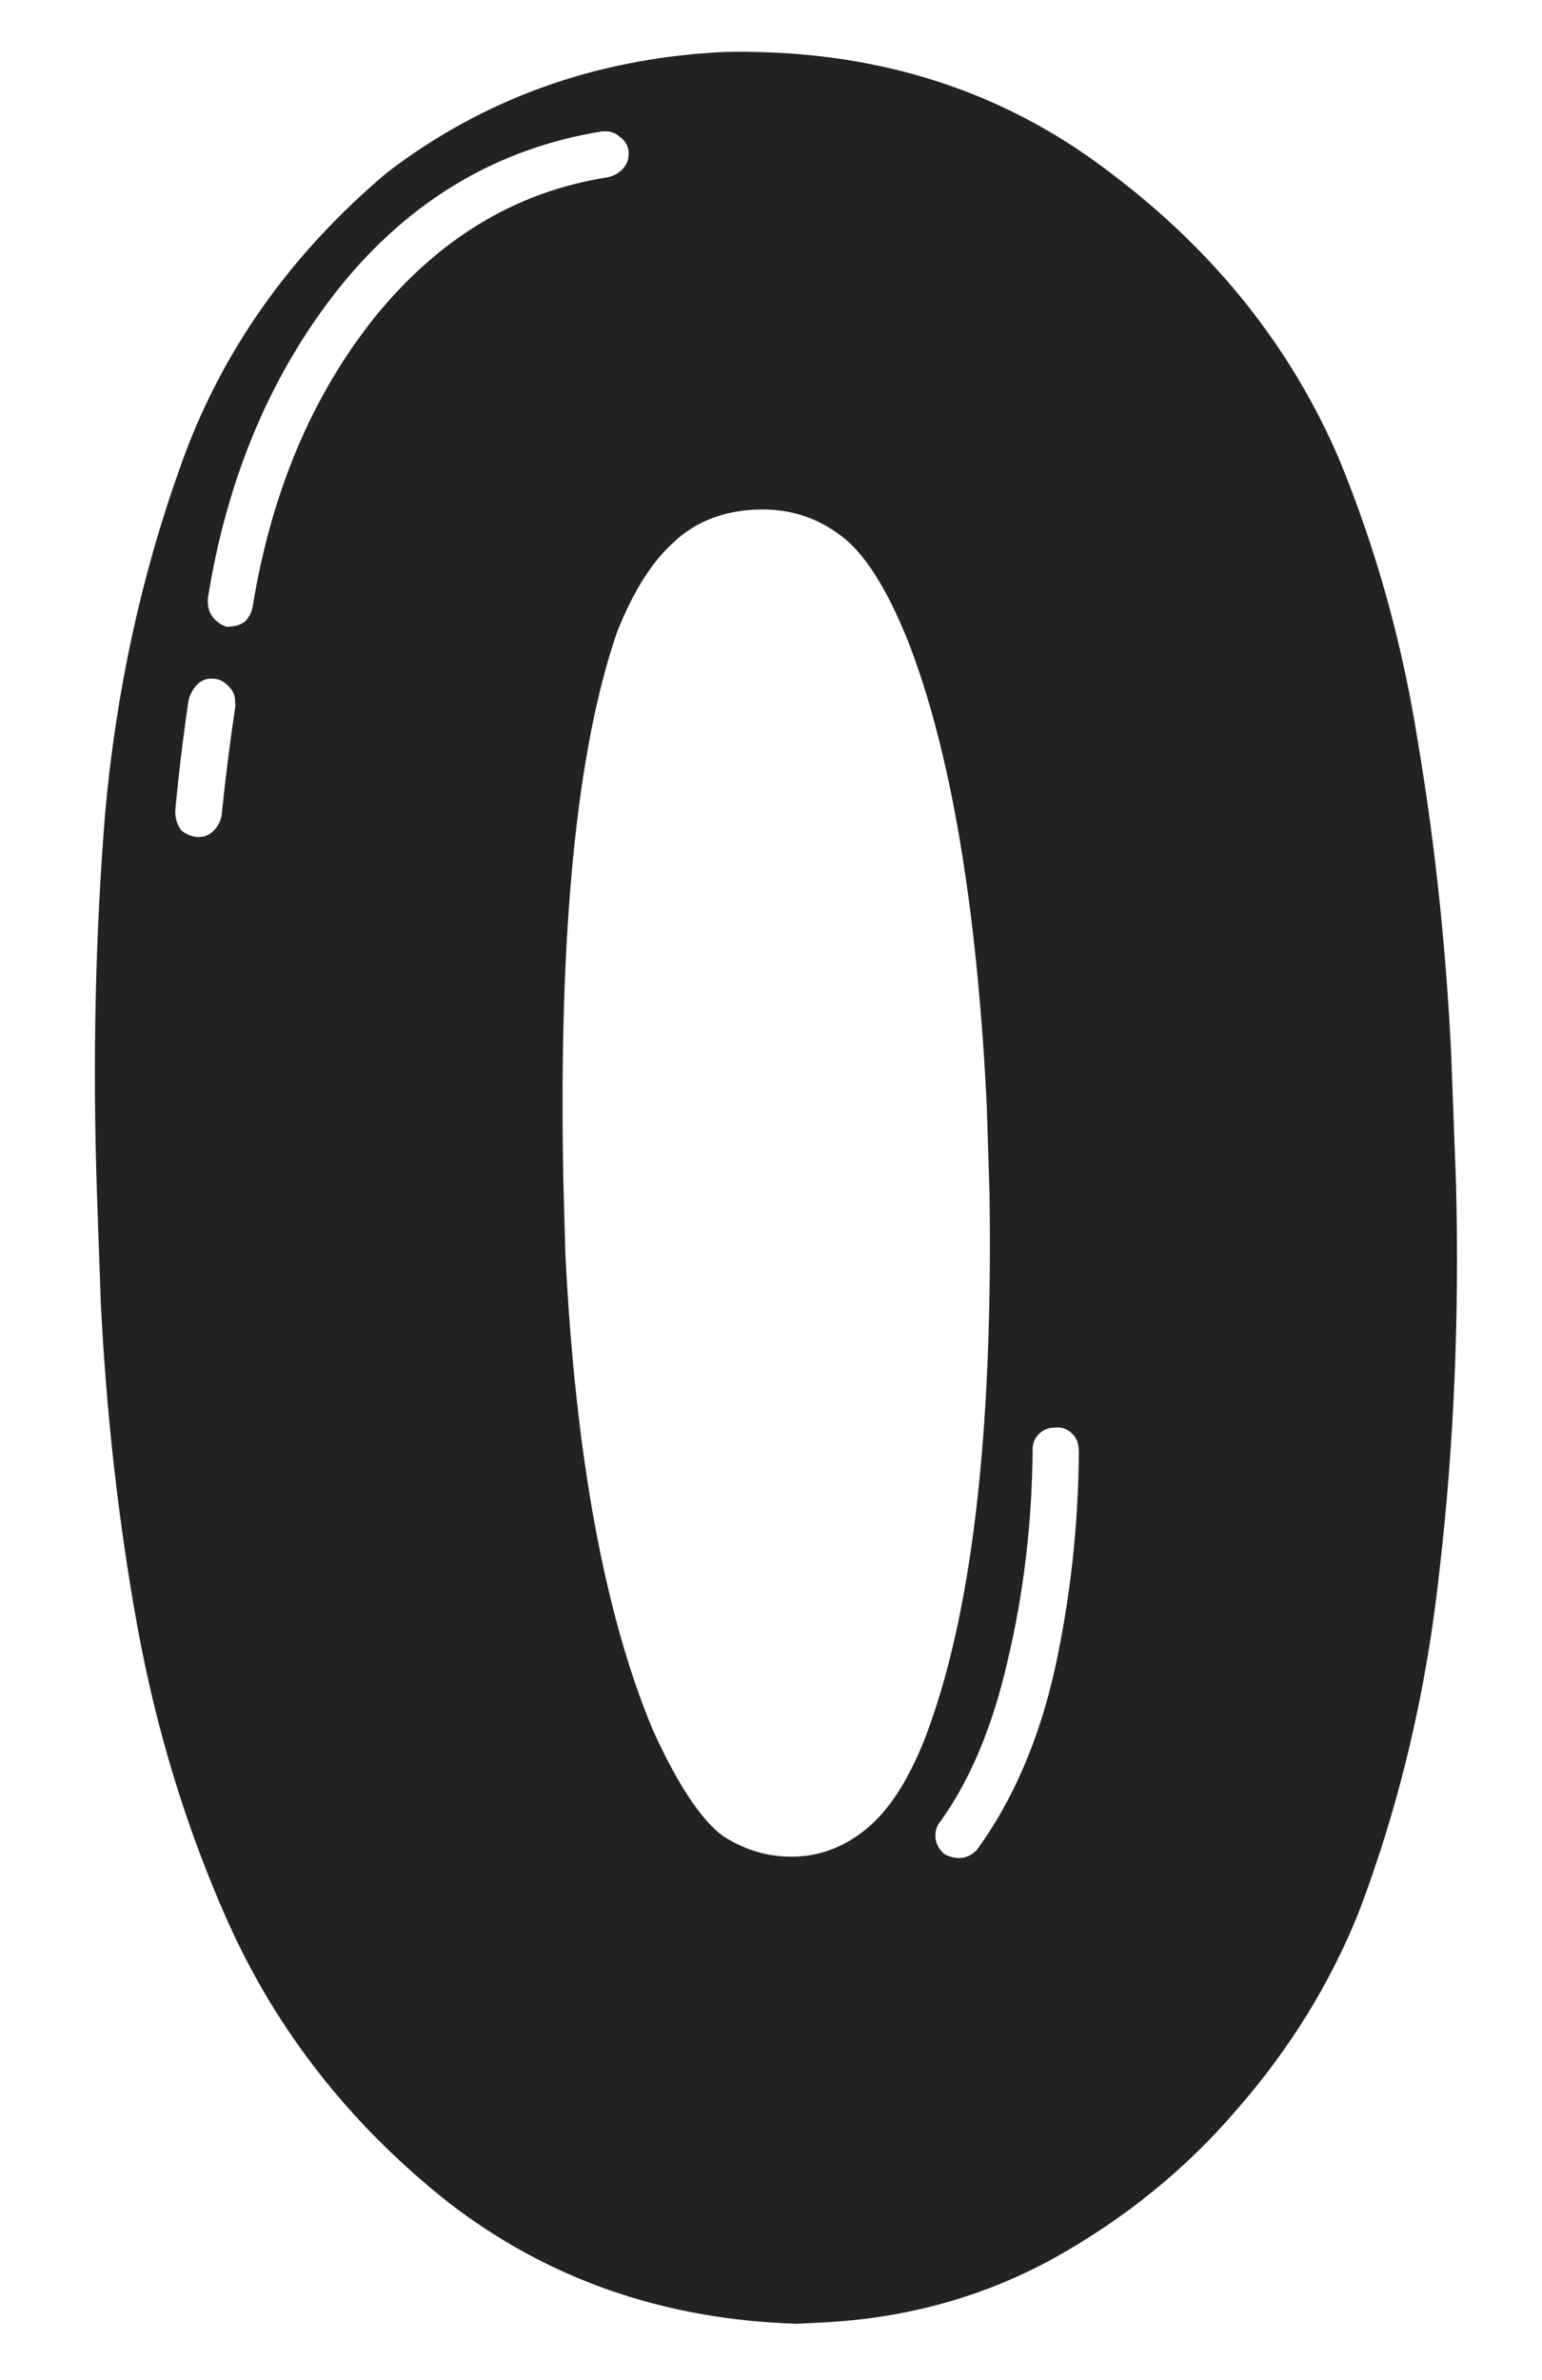 <svg width="35" height="54" viewBox="0 0 35 54" fill="none" xmlns="http://www.w3.org/2000/svg">
<path d="M18.668 52.693L18.09 52.722C15.071 52.63 12.433 51.712 10.175 49.967C7.941 48.197 6.267 46.061 5.154 43.56C4.231 41.483 3.554 39.274 3.124 36.932C2.693 34.566 2.415 32.107 2.288 29.557L2.2 27.065C2.1 24.079 2.163 21.206 2.387 18.446C2.636 15.684 3.205 13.063 4.095 10.583C5.004 8.005 6.57 5.781 8.792 3.91C10.953 2.259 13.453 1.351 16.29 1.186C16.579 1.172 16.868 1.169 17.158 1.179C20.249 1.243 22.948 2.17 25.255 3.96C27.586 5.726 29.297 7.872 30.387 10.398C31.237 12.454 31.838 14.619 32.193 16.893C32.57 19.141 32.818 21.468 32.937 23.874L33.048 26.835C33.125 29.846 33.004 32.747 32.684 35.536C32.389 38.324 31.771 40.948 30.832 43.406C30.188 45.006 29.273 46.486 28.086 47.848C26.924 49.208 25.533 50.338 23.913 51.239C22.317 52.114 20.568 52.599 18.668 52.693ZM5.216 14.217C5.36 14.21 5.479 14.168 5.572 14.091C5.663 13.99 5.718 13.879 5.736 13.757C6.161 11.155 7.09 8.963 8.52 7.179C9.975 5.395 11.732 4.343 13.79 4.023C13.934 3.992 14.051 3.926 14.142 3.825C14.234 3.724 14.276 3.601 14.269 3.457C14.261 3.313 14.195 3.195 14.07 3.105C13.969 3.014 13.847 2.971 13.702 2.979L13.666 2.98C11.297 3.363 9.318 4.535 7.727 6.495C6.16 8.454 5.156 10.819 4.715 13.591L4.72 13.699C4.726 13.819 4.768 13.926 4.844 14.018C4.921 14.111 5.021 14.179 5.144 14.221L5.216 14.217ZM18.106 42.121C18.684 42.092 19.216 41.873 19.702 41.463C20.188 41.053 20.613 40.392 20.978 39.482C22.047 36.728 22.541 32.591 22.46 27.072L22.396 25.049C22.171 20.526 21.575 17.022 20.607 14.538C20.112 13.309 19.59 12.502 19.04 12.12C18.489 11.713 17.853 11.527 17.131 11.563C16.386 11.6 15.771 11.848 15.287 12.306C14.802 12.74 14.377 13.412 14.012 14.323C13.084 16.998 12.675 21.154 12.787 26.793L12.833 28.454C13.06 33.026 13.721 36.623 14.816 39.245C15.385 40.495 15.919 41.301 16.419 41.662C16.943 41.998 17.505 42.151 18.106 42.121ZM4.549 18.989C4.669 18.983 4.775 18.93 4.866 18.829C4.958 18.728 5.013 18.617 5.031 18.495C5.112 17.695 5.215 16.87 5.342 16.02L5.335 15.875C5.329 15.755 5.275 15.649 5.174 15.558C5.072 15.442 4.937 15.389 4.768 15.397C4.648 15.403 4.542 15.457 4.451 15.557C4.382 15.633 4.327 15.732 4.285 15.855C4.158 16.706 4.055 17.555 3.977 18.403L3.981 18.475C3.986 18.595 4.029 18.714 4.107 18.831C4.208 18.922 4.331 18.976 4.477 18.993L4.549 18.989ZM21.798 42.155C21.942 42.147 22.072 42.081 22.186 41.954C22.998 40.829 23.582 39.473 23.938 37.888C24.292 36.279 24.475 34.629 24.488 32.941L24.484 32.868C24.477 32.724 24.423 32.606 24.322 32.515C24.221 32.423 24.11 32.38 23.99 32.386L23.918 32.39C23.774 32.397 23.656 32.451 23.564 32.552C23.473 32.653 23.431 32.776 23.438 32.92C23.423 34.561 23.236 36.138 22.877 37.651C22.541 39.139 22.035 40.358 21.358 41.308C21.267 41.409 21.225 41.532 21.232 41.676C21.239 41.821 21.306 41.95 21.432 42.064C21.556 42.13 21.678 42.16 21.798 42.155Z" fill="#222222"/>
</svg>
